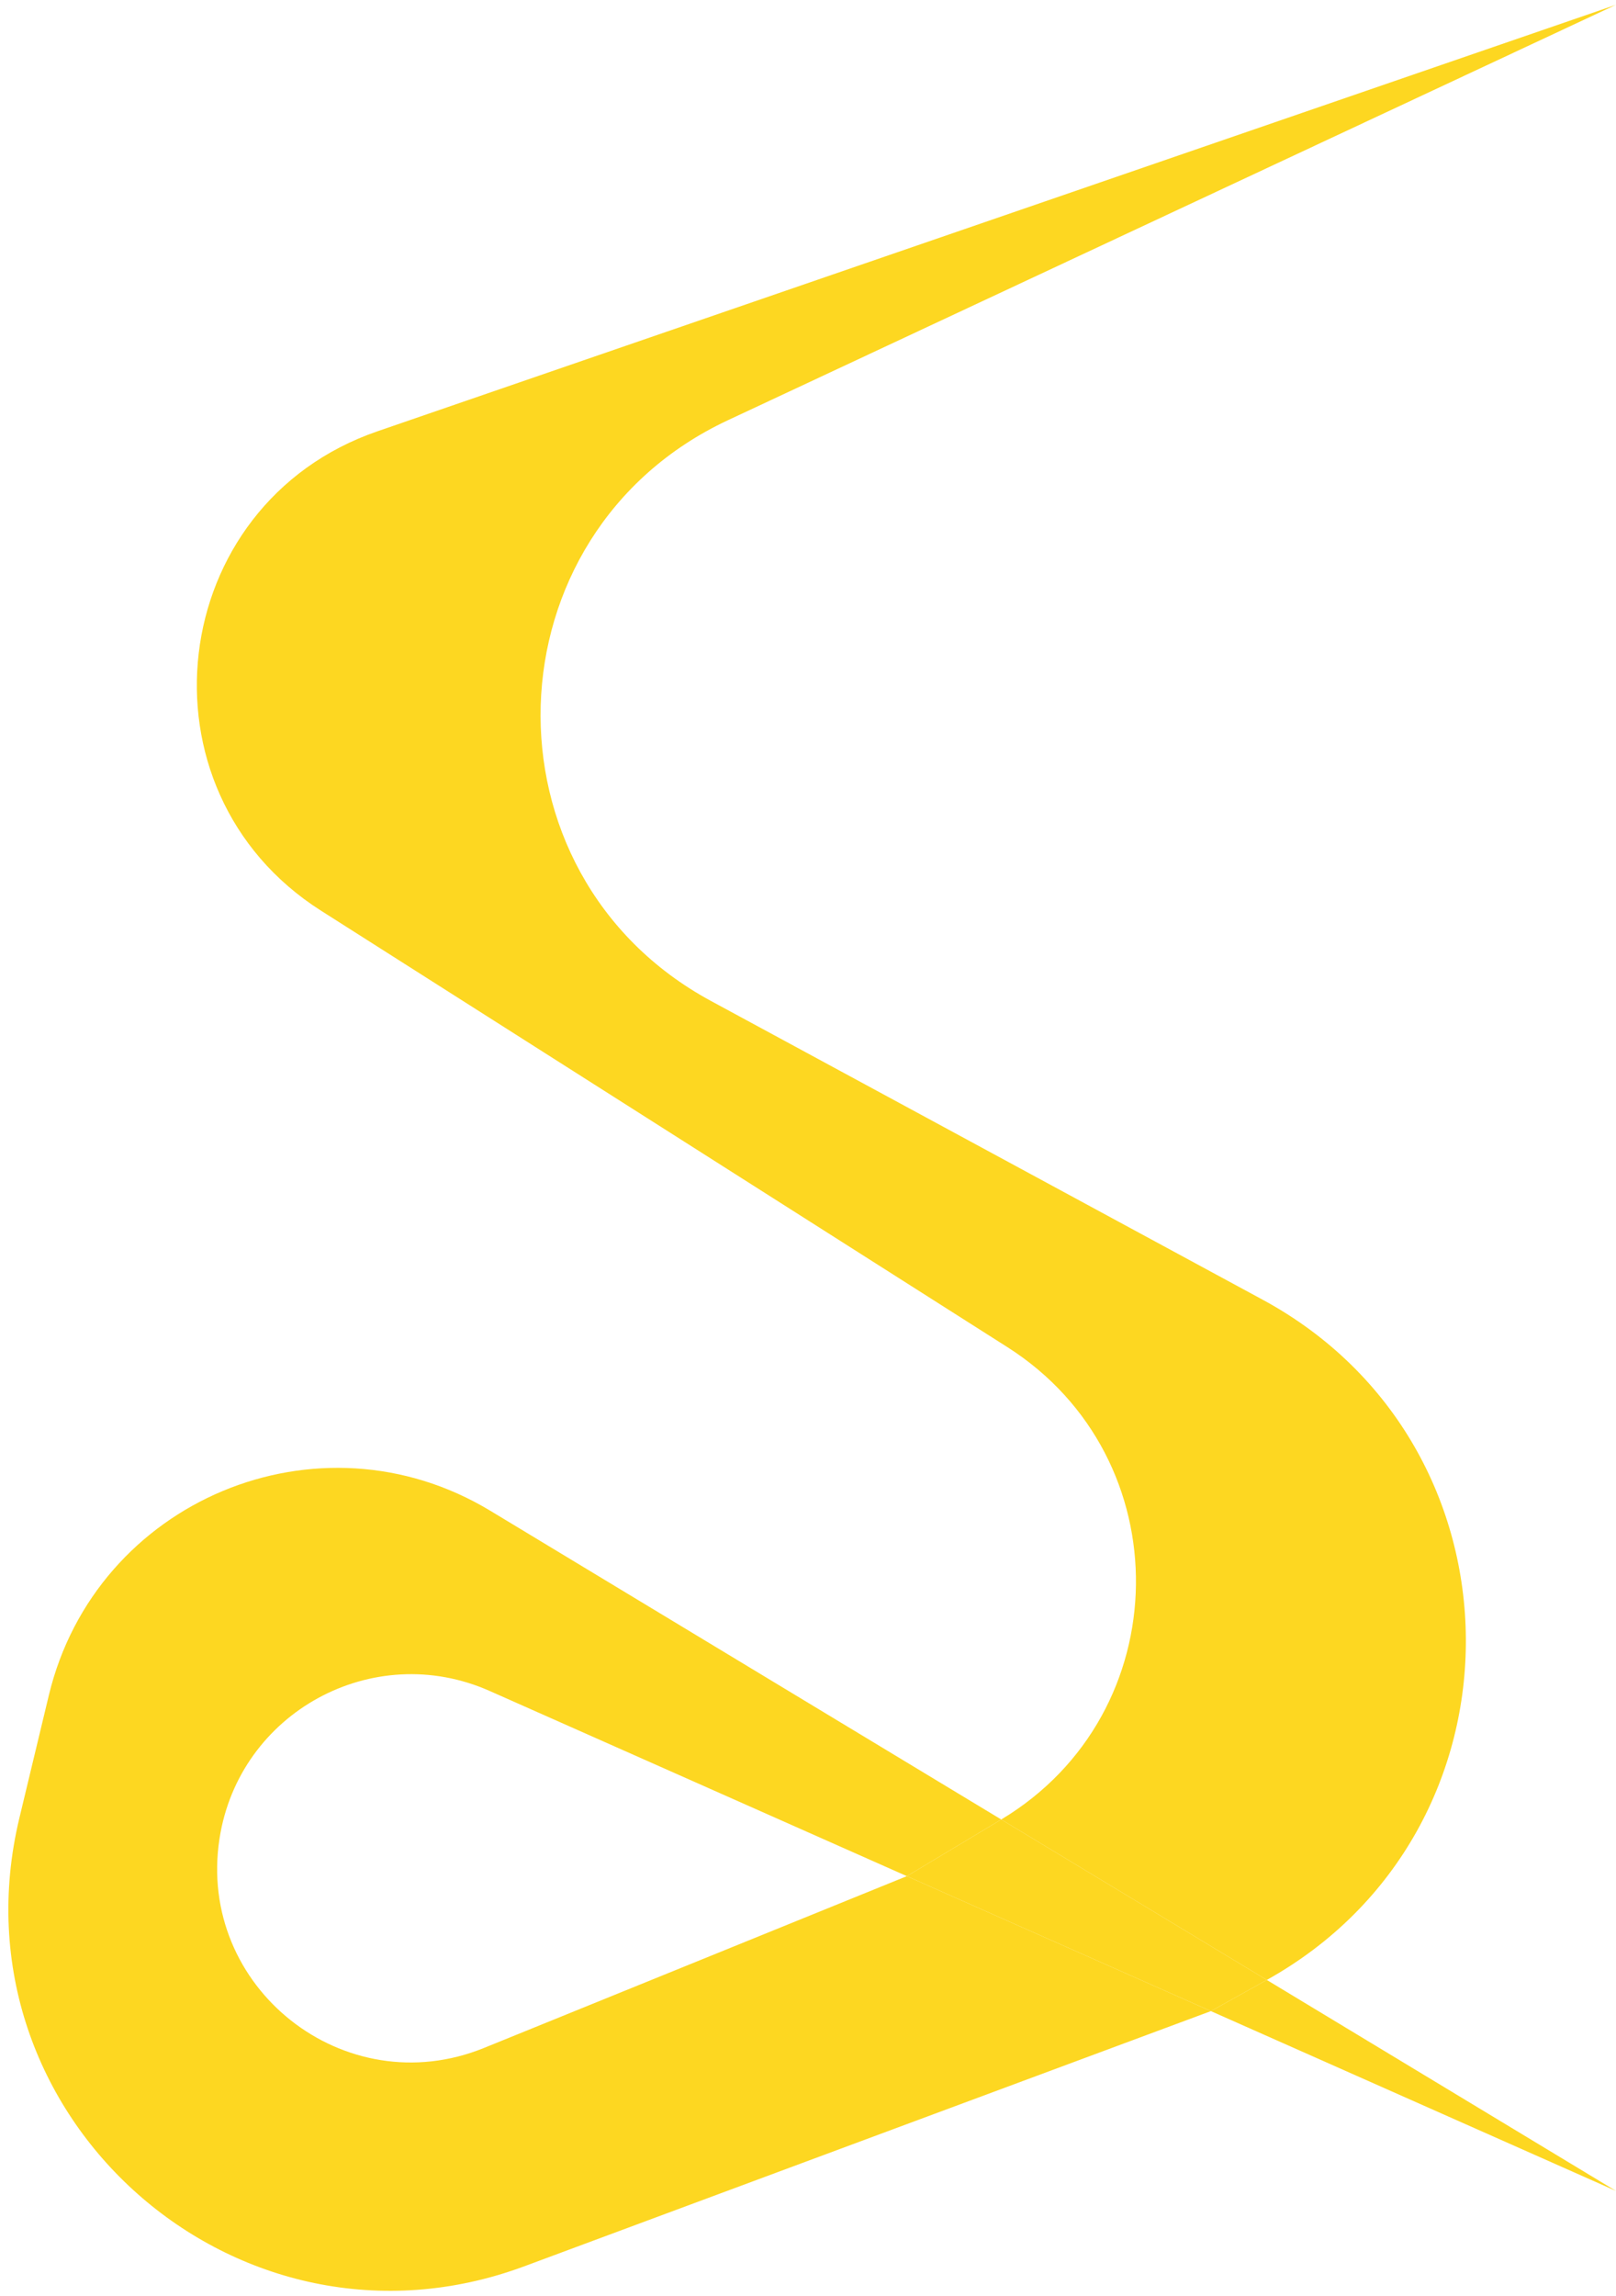 <svg width="169" height="240" viewBox="0 0 169 240" fill="none" xmlns="http://www.w3.org/2000/svg">
<path d="M94.838 196.097L104.709 190.175L51.273 157.905C33.318 147.062 10.003 156.808 5.105 177.203L2.024 190.032C-5.451 221.156 24.841 248.015 54.846 236.87L126.634 210.204L94.838 196.097L50.617 214.053C36.03 219.976 20.553 207.736 22.956 192.176C24.994 178.983 39.008 171.328 51.211 176.742L94.838 196.097Z" fill="#fdd721"/>
<path d="M169 0.5L39.477 45.078C17.296 52.712 13.773 82.603 33.572 95.186L105.343 140.798C123.557 152.373 123.214 179.072 104.709 190.175L132.481 206.946C160.434 191.373 160.187 151.077 132.046 135.846L74.349 104.62C49.793 91.33 50.838 55.744 76.132 43.919L169 0.5Z" fill="#fdd721"/>
<path d="M104.709 190.175L94.838 196.097L126.634 210.204L132.481 206.946L104.709 190.175Z" fill="#fdd721"/>
<path d="M126.634 210.204L169 229L132.481 206.946L126.634 210.204Z" fill="#fdd721"/>
</svg>
